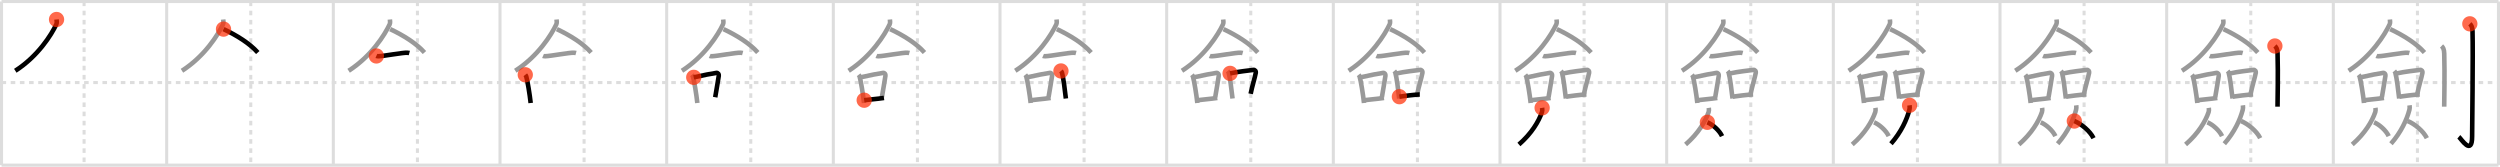 <svg width="1635px" height="109px" viewBox="0 0 1635 109" xmlns="http://www.w3.org/2000/svg" xmlns:xlink="http://www.w3.org/1999/xlink" xml:space="preserve" version="1.1"  baseProfile="full">
<line x1="1" y1="1" x2="1634" y2="1" style="stroke:#ddd;stroke-width:2" />
<line x1="1" y1="1" x2="1" y2="108" style="stroke:#ddd;stroke-width:2" />
<line x1="1" y1="108" x2="1634" y2="108" style="stroke:#ddd;stroke-width:2" />
<line x1="1634" y1="1" x2="1634" y2="108" style="stroke:#ddd;stroke-width:2" />
<line x1="109" y1="1" x2="109" y2="108" style="stroke:#ddd;stroke-width:2" />
<line x1="218" y1="1" x2="218" y2="108" style="stroke:#ddd;stroke-width:2" />
<line x1="327" y1="1" x2="327" y2="108" style="stroke:#ddd;stroke-width:2" />
<line x1="436" y1="1" x2="436" y2="108" style="stroke:#ddd;stroke-width:2" />
<line x1="545" y1="1" x2="545" y2="108" style="stroke:#ddd;stroke-width:2" />
<line x1="654" y1="1" x2="654" y2="108" style="stroke:#ddd;stroke-width:2" />
<line x1="763" y1="1" x2="763" y2="108" style="stroke:#ddd;stroke-width:2" />
<line x1="872" y1="1" x2="872" y2="108" style="stroke:#ddd;stroke-width:2" />
<line x1="981" y1="1" x2="981" y2="108" style="stroke:#ddd;stroke-width:2" />
<line x1="1090" y1="1" x2="1090" y2="108" style="stroke:#ddd;stroke-width:2" />
<line x1="1199" y1="1" x2="1199" y2="108" style="stroke:#ddd;stroke-width:2" />
<line x1="1308" y1="1" x2="1308" y2="108" style="stroke:#ddd;stroke-width:2" />
<line x1="1417" y1="1" x2="1417" y2="108" style="stroke:#ddd;stroke-width:2" />
<line x1="1526" y1="1" x2="1526" y2="108" style="stroke:#ddd;stroke-width:2" />
<line x1="1" y1="54" x2="1634" y2="54" style="stroke:#ddd;stroke-width:2;stroke-dasharray:3 3" />
<line x1="55" y1="1" x2="55" y2="108" style="stroke:#ddd;stroke-width:2;stroke-dasharray:3 3" />
<line x1="164" y1="1" x2="164" y2="108" style="stroke:#ddd;stroke-width:2;stroke-dasharray:3 3" />
<line x1="273" y1="1" x2="273" y2="108" style="stroke:#ddd;stroke-width:2;stroke-dasharray:3 3" />
<line x1="382" y1="1" x2="382" y2="108" style="stroke:#ddd;stroke-width:2;stroke-dasharray:3 3" />
<line x1="491" y1="1" x2="491" y2="108" style="stroke:#ddd;stroke-width:2;stroke-dasharray:3 3" />
<line x1="600" y1="1" x2="600" y2="108" style="stroke:#ddd;stroke-width:2;stroke-dasharray:3 3" />
<line x1="709" y1="1" x2="709" y2="108" style="stroke:#ddd;stroke-width:2;stroke-dasharray:3 3" />
<line x1="818" y1="1" x2="818" y2="108" style="stroke:#ddd;stroke-width:2;stroke-dasharray:3 3" />
<line x1="927" y1="1" x2="927" y2="108" style="stroke:#ddd;stroke-width:2;stroke-dasharray:3 3" />
<line x1="1036" y1="1" x2="1036" y2="108" style="stroke:#ddd;stroke-width:2;stroke-dasharray:3 3" />
<line x1="1145" y1="1" x2="1145" y2="108" style="stroke:#ddd;stroke-width:2;stroke-dasharray:3 3" />
<line x1="1254" y1="1" x2="1254" y2="108" style="stroke:#ddd;stroke-width:2;stroke-dasharray:3 3" />
<line x1="1363" y1="1" x2="1363" y2="108" style="stroke:#ddd;stroke-width:2;stroke-dasharray:3 3" />
<line x1="1472" y1="1" x2="1472" y2="108" style="stroke:#ddd;stroke-width:2;stroke-dasharray:3 3" />
<line x1="1581" y1="1" x2="1581" y2="108" style="stroke:#ddd;stroke-width:2;stroke-dasharray:3 3" />
<path d="M36.98,12.75c0.07,0.79,0.34,2.11-0.15,3.17C33.7,22.65,24.83,36.79,10.0,46.29" style="fill:none;stroke:black;stroke-width:3" />
<circle cx="36.98" cy="12.75" r="5" stroke-width="0" fill="#FF2A00" opacity="0.7" />
<path d="M145.98,12.75c0.07,0.79,0.34,2.11-0.15,3.17C142.7,22.65,133.83,36.79,119.0,46.29" style="fill:none;stroke:#999;stroke-width:3" />
<path d="M146.17,19.04c8.61,4.06,17.14,9.33,22.42,15.32" style="fill:none;stroke:black;stroke-width:3" />
<circle cx="146.17" cy="19.04" r="5" stroke-width="0" fill="#FF2A00" opacity="0.7" />
<path d="M254.98,12.75c0.07,0.79,0.34,2.11-0.15,3.17C251.7,22.65,242.83,36.79,228.0,46.29" style="fill:none;stroke:#999;stroke-width:3" />
<path d="M255.17,19.04c8.61,4.06,17.14,9.33,22.42,15.32" style="fill:none;stroke:#999;stroke-width:3" />
<path d="M246.14,36.59c0.41,0.18,1.15,0.19,1.55,0.18c3.11-0.05,16.11-2.49,18.61-2.28c0.67,0.06,1.08,0.08,1.42,0.17" style="fill:none;stroke:black;stroke-width:3" />
<circle cx="246.14" cy="36.59" r="5" stroke-width="0" fill="#FF2A00" opacity="0.7" />
<path d="M363.98,12.75c0.07,0.79,0.34,2.11-0.15,3.17C360.7,22.65,351.83,36.79,337.0,46.29" style="fill:none;stroke:#999;stroke-width:3" />
<path d="M364.17,19.04c8.61,4.06,17.14,9.33,22.42,15.32" style="fill:none;stroke:#999;stroke-width:3" />
<path d="M355.14,36.59c0.41,0.18,1.15,0.19,1.55,0.18c3.11-0.05,16.11-2.49,18.61-2.28c0.67,0.06,1.08,0.08,1.42,0.17" style="fill:none;stroke:#999;stroke-width:3" />
<path d="M343.53,48.91c0.25,0.32,0.51,0.58,0.62,0.98c0.87,3.15,2.31,11.83,2.91,17.48" style="fill:none;stroke:black;stroke-width:3" />
<circle cx="343.53" cy="48.91" r="5" stroke-width="0" fill="#FF2A00" opacity="0.7" />
<path d="M472.98,12.75c0.07,0.79,0.34,2.11-0.15,3.17C469.7,22.65,460.83,36.79,446.0,46.29" style="fill:none;stroke:#999;stroke-width:3" />
<path d="M473.17,19.04c8.61,4.06,17.14,9.33,22.42,15.32" style="fill:none;stroke:#999;stroke-width:3" />
<path d="M464.14,36.59c0.41,0.18,1.15,0.19,1.55,0.18c3.11-0.05,16.11-2.49,18.61-2.28c0.67,0.06,1.08,0.08,1.42,0.17" style="fill:none;stroke:#999;stroke-width:3" />
<path d="M452.53,48.91c0.25,0.32,0.51,0.58,0.62,0.98c0.87,3.15,2.31,11.83,2.91,17.48" style="fill:none;stroke:#999;stroke-width:3" />
<path d="M453.71,50.58c6.4-1.44,11.84-2.49,14.8-2.9c1.08-0.15,1.73,0.9,1.58,1.78c-0.64,3.68-1.39,9.05-2.34,14.13" style="fill:none;stroke:black;stroke-width:3" />
<circle cx="453.71" cy="50.58" r="5" stroke-width="0" fill="#FF2A00" opacity="0.7" />
<path d="M581.98,12.75c0.07,0.79,0.34,2.11-0.15,3.17C578.7,22.65,569.83,36.79,555.0,46.29" style="fill:none;stroke:#999;stroke-width:3" />
<path d="M582.17,19.04c8.61,4.06,17.14,9.33,22.42,15.32" style="fill:none;stroke:#999;stroke-width:3" />
<path d="M573.14,36.59c0.41,0.18,1.15,0.19,1.55,0.18c3.11-0.05,16.11-2.49,18.61-2.28c0.67,0.06,1.08,0.08,1.42,0.17" style="fill:none;stroke:#999;stroke-width:3" />
<path d="M561.53,48.91c0.25,0.32,0.51,0.58,0.62,0.98c0.87,3.15,2.31,11.83,2.91,17.48" style="fill:none;stroke:#999;stroke-width:3" />
<path d="M562.71,50.58c6.4-1.44,11.84-2.49,14.8-2.9c1.08-0.15,1.73,0.9,1.58,1.78c-0.64,3.68-1.39,9.05-2.34,14.13" style="fill:none;stroke:#999;stroke-width:3" />
<path d="M565.18,65.54c3.47-0.47,8.15-0.77,12.93-1.49" style="fill:none;stroke:black;stroke-width:3" />
<circle cx="565.18" cy="65.54" r="5" stroke-width="0" fill="#FF2A00" opacity="0.7" />
<path d="M690.98,12.75c0.07,0.79,0.34,2.11-0.15,3.17C687.7,22.65,678.83,36.79,664.0,46.29" style="fill:none;stroke:#999;stroke-width:3" />
<path d="M691.17,19.04c8.61,4.06,17.14,9.33,22.42,15.32" style="fill:none;stroke:#999;stroke-width:3" />
<path d="M682.14,36.59c0.41,0.18,1.15,0.19,1.55,0.18c3.11-0.05,16.11-2.49,18.61-2.28c0.67,0.06,1.08,0.08,1.42,0.17" style="fill:none;stroke:#999;stroke-width:3" />
<path d="M670.53,48.91c0.25,0.32,0.51,0.58,0.62,0.98c0.87,3.15,2.31,11.83,2.91,17.48" style="fill:none;stroke:#999;stroke-width:3" />
<path d="M671.71,50.58c6.4-1.44,11.84-2.49,14.8-2.9c1.08-0.15,1.73,0.9,1.58,1.78c-0.64,3.68-1.39,9.05-2.34,14.13" style="fill:none;stroke:#999;stroke-width:3" />
<path d="M674.18,65.54c3.47-0.47,8.15-0.77,12.93-1.49" style="fill:none;stroke:#999;stroke-width:3" />
<path d="M693.86,46.41c0.26,0.31,0.52,0.57,0.64,0.96c0.9,3.07,1.97,11.55,2.58,17.06" style="fill:none;stroke:black;stroke-width:3" />
<circle cx="693.86" cy="46.41" r="5" stroke-width="0" fill="#FF2A00" opacity="0.7" />
<path d="M799.98,12.75c0.07,0.79,0.34,2.11-0.15,3.17C796.7,22.65,787.83,36.79,773.0,46.29" style="fill:none;stroke:#999;stroke-width:3" />
<path d="M800.17,19.04c8.61,4.06,17.14,9.33,22.42,15.32" style="fill:none;stroke:#999;stroke-width:3" />
<path d="M791.14,36.59c0.41,0.18,1.15,0.19,1.55,0.18c3.11-0.05,16.11-2.49,18.61-2.28c0.67,0.06,1.08,0.08,1.42,0.17" style="fill:none;stroke:#999;stroke-width:3" />
<path d="M779.53,48.91c0.25,0.32,0.51,0.58,0.62,0.98c0.87,3.15,2.31,11.83,2.91,17.48" style="fill:none;stroke:#999;stroke-width:3" />
<path d="M780.71,50.58c6.4-1.44,11.84-2.49,14.8-2.9c1.08-0.15,1.73,0.9,1.58,1.78c-0.64,3.68-1.39,9.05-2.34,14.13" style="fill:none;stroke:#999;stroke-width:3" />
<path d="M783.18,65.54c3.47-0.47,8.15-0.77,12.93-1.49" style="fill:none;stroke:#999;stroke-width:3" />
<path d="M802.86,46.41c0.26,0.31,0.52,0.57,0.64,0.96c0.9,3.07,1.97,11.55,2.58,17.06" style="fill:none;stroke:#999;stroke-width:3" />
<path d="M804.47,47.99c5.39-1.17,12.21-1.87,15.23-2.27c1.11-0.15,1.77,0.87,1.61,1.74c-0.66,3.59-2.42,8.92-3.39,13.89" style="fill:none;stroke:black;stroke-width:3" />
<circle cx="804.47" cy="47.99" r="5" stroke-width="0" fill="#FF2A00" opacity="0.7" />
<path d="M908.98,12.75c0.07,0.79,0.34,2.11-0.15,3.17C905.7,22.65,896.83,36.79,882.0,46.29" style="fill:none;stroke:#999;stroke-width:3" />
<path d="M909.17,19.04c8.61,4.06,17.14,9.33,22.42,15.32" style="fill:none;stroke:#999;stroke-width:3" />
<path d="M900.14,36.59c0.41,0.18,1.15,0.19,1.55,0.18c3.11-0.05,16.11-2.49,18.61-2.28c0.67,0.06,1.08,0.08,1.42,0.17" style="fill:none;stroke:#999;stroke-width:3" />
<path d="M888.53,48.91c0.25,0.32,0.51,0.58,0.62,0.98c0.87,3.15,2.31,11.83,2.91,17.48" style="fill:none;stroke:#999;stroke-width:3" />
<path d="M889.71,50.58c6.4-1.44,11.84-2.49,14.8-2.9c1.08-0.15,1.73,0.9,1.58,1.78c-0.64,3.68-1.39,9.05-2.34,14.13" style="fill:none;stroke:#999;stroke-width:3" />
<path d="M892.18,65.54c3.47-0.47,8.15-0.77,12.93-1.49" style="fill:none;stroke:#999;stroke-width:3" />
<path d="M911.86,46.41c0.26,0.31,0.52,0.57,0.64,0.96c0.9,3.07,1.97,11.55,2.58,17.06" style="fill:none;stroke:#999;stroke-width:3" />
<path d="M913.47,47.99c5.39-1.17,12.21-1.87,15.23-2.27c1.11-0.15,1.77,0.87,1.61,1.74c-0.66,3.59-2.42,8.92-3.39,13.89" style="fill:none;stroke:#999;stroke-width:3" />
<path d="M915.2,63.23c3.55-0.46,8.55-1.23,13.33-1.45" style="fill:none;stroke:black;stroke-width:3" />
<circle cx="915.2" cy="63.23" r="5" stroke-width="0" fill="#FF2A00" opacity="0.7" />
<path d="M1017.98,12.75c0.07,0.79,0.34,2.11-0.15,3.17C1014.7,22.65,1005.83,36.79,991.0,46.29" style="fill:none;stroke:#999;stroke-width:3" />
<path d="M1018.17,19.04c8.61,4.06,17.14,9.33,22.42,15.32" style="fill:none;stroke:#999;stroke-width:3" />
<path d="M1009.14,36.59c0.41,0.18,1.15,0.19,1.55,0.18c3.11-0.05,16.11-2.49,18.61-2.28c0.67,0.06,1.08,0.08,1.42,0.17" style="fill:none;stroke:#999;stroke-width:3" />
<path d="M997.53,48.91c0.25,0.32,0.51,0.58,0.62,0.98c0.87,3.15,2.31,11.83,2.91,17.48" style="fill:none;stroke:#999;stroke-width:3" />
<path d="M998.71,50.58c6.4-1.44,11.84-2.49,14.8-2.9c1.08-0.15,1.73,0.9,1.58,1.78c-0.64,3.68-1.39,9.05-2.34,14.13" style="fill:none;stroke:#999;stroke-width:3" />
<path d="M1001.18,65.54c3.47-0.47,8.15-0.77,12.93-1.49" style="fill:none;stroke:#999;stroke-width:3" />
<path d="M1020.86,46.41c0.26,0.31,0.52,0.57,0.64,0.96c0.9,3.07,1.97,11.55,2.58,17.06" style="fill:none;stroke:#999;stroke-width:3" />
<path d="M1022.47,47.99c5.39-1.17,12.21-1.87,15.23-2.27c1.11-0.15,1.77,0.87,1.61,1.74c-0.66,3.59-2.42,8.92-3.39,13.89" style="fill:none;stroke:#999;stroke-width:3" />
<path d="M1024.2,63.23c3.55-0.46,8.55-1.23,13.33-1.45" style="fill:none;stroke:#999;stroke-width:3" />
<path d="M1008.55,70.54c0.17,1.06,0.11,2.08-0.12,2.76c-2.04,6.01-6.71,13.95-15.07,21.2" style="fill:none;stroke:black;stroke-width:3" />
<circle cx="1008.55" cy="70.54" r="5" stroke-width="0" fill="#FF2A00" opacity="0.7" />
<path d="M1126.98,12.75c0.07,0.79,0.34,2.11-0.15,3.17C1123.7,22.65,1114.83,36.79,1100.0,46.29" style="fill:none;stroke:#999;stroke-width:3" />
<path d="M1127.17,19.04c8.61,4.06,17.14,9.33,22.42,15.32" style="fill:none;stroke:#999;stroke-width:3" />
<path d="M1118.14,36.59c0.41,0.18,1.15,0.19,1.55,0.18c3.11-0.05,16.11-2.49,18.61-2.28c0.67,0.06,1.08,0.08,1.42,0.17" style="fill:none;stroke:#999;stroke-width:3" />
<path d="M1106.53,48.91c0.25,0.32,0.51,0.58,0.62,0.98c0.87,3.15,2.31,11.83,2.91,17.48" style="fill:none;stroke:#999;stroke-width:3" />
<path d="M1107.71,50.58c6.4-1.44,11.84-2.49,14.8-2.9c1.08-0.15,1.73,0.9,1.58,1.78c-0.64,3.68-1.39,9.05-2.34,14.13" style="fill:none;stroke:#999;stroke-width:3" />
<path d="M1110.18,65.54c3.47-0.47,8.15-0.77,12.93-1.49" style="fill:none;stroke:#999;stroke-width:3" />
<path d="M1129.86,46.41c0.26,0.31,0.52,0.57,0.64,0.96c0.9,3.07,1.97,11.55,2.58,17.06" style="fill:none;stroke:#999;stroke-width:3" />
<path d="M1131.47,47.99c5.39-1.17,12.21-1.87,15.23-2.27c1.11-0.15,1.77,0.87,1.61,1.74c-0.66,3.59-2.42,8.92-3.39,13.89" style="fill:none;stroke:#999;stroke-width:3" />
<path d="M1133.2,63.23c3.55-0.46,8.55-1.23,13.33-1.45" style="fill:none;stroke:#999;stroke-width:3" />
<path d="M1117.55,70.54c0.17,1.06,0.11,2.08-0.12,2.76c-2.04,6.01-6.71,13.95-15.07,21.2" style="fill:none;stroke:#999;stroke-width:3" />
<path d="M1116.63,79.99c3.47,1.47,7.9,5.36,9.58,9.05" style="fill:none;stroke:black;stroke-width:3" />
<circle cx="1116.63" cy="79.99" r="5" stroke-width="0" fill="#FF2A00" opacity="0.7" />
<path d="M1235.98,12.75c0.07,0.79,0.34,2.11-0.15,3.17C1232.7,22.65,1223.83,36.79,1209.0,46.29" style="fill:none;stroke:#999;stroke-width:3" />
<path d="M1236.17,19.04c8.61,4.06,17.14,9.33,22.42,15.32" style="fill:none;stroke:#999;stroke-width:3" />
<path d="M1227.14,36.59c0.41,0.18,1.15,0.19,1.55,0.18c3.11-0.05,16.11-2.49,18.61-2.28c0.67,0.06,1.08,0.08,1.42,0.17" style="fill:none;stroke:#999;stroke-width:3" />
<path d="M1215.53,48.91c0.25,0.32,0.51,0.58,0.62,0.98c0.87,3.15,2.31,11.83,2.91,17.48" style="fill:none;stroke:#999;stroke-width:3" />
<path d="M1216.71,50.58c6.4-1.44,11.84-2.49,14.8-2.9c1.08-0.15,1.73,0.9,1.58,1.78c-0.64,3.68-1.39,9.05-2.34,14.13" style="fill:none;stroke:#999;stroke-width:3" />
<path d="M1219.18,65.54c3.47-0.47,8.15-0.77,12.93-1.49" style="fill:none;stroke:#999;stroke-width:3" />
<path d="M1238.86,46.41c0.26,0.31,0.52,0.57,0.64,0.96c0.9,3.07,1.97,11.55,2.58,17.06" style="fill:none;stroke:#999;stroke-width:3" />
<path d="M1240.47,47.99c5.39-1.17,12.21-1.87,15.23-2.27c1.11-0.15,1.77,0.87,1.61,1.74c-0.66,3.59-2.42,8.92-3.39,13.89" style="fill:none;stroke:#999;stroke-width:3" />
<path d="M1242.2,63.23c3.55-0.46,8.55-1.23,13.33-1.45" style="fill:none;stroke:#999;stroke-width:3" />
<path d="M1226.55,70.54c0.17,1.06,0.11,2.08-0.12,2.76c-2.04,6.01-6.71,13.95-15.07,21.2" style="fill:none;stroke:#999;stroke-width:3" />
<path d="M1225.63,79.99c3.47,1.47,7.9,5.36,9.58,9.05" style="fill:none;stroke:#999;stroke-width:3" />
<path d="M1248.86,68.87c0.14,1.11,0.09,2.18-0.1,2.9C1247.13,78.07,1243.39,86.4,1236.69,94" style="fill:none;stroke:black;stroke-width:3" />
<circle cx="1248.86" cy="68.87" r="5" stroke-width="0" fill="#FF2A00" opacity="0.7" />
<path d="M1344.98,12.75c0.07,0.79,0.34,2.11-0.15,3.17C1341.7,22.65,1332.83,36.79,1318.0,46.29" style="fill:none;stroke:#999;stroke-width:3" />
<path d="M1345.17,19.04c8.61,4.06,17.14,9.33,22.42,15.32" style="fill:none;stroke:#999;stroke-width:3" />
<path d="M1336.14,36.59c0.41,0.18,1.15,0.19,1.55,0.18c3.11-0.05,16.11-2.49,18.61-2.28c0.67,0.06,1.08,0.08,1.42,0.17" style="fill:none;stroke:#999;stroke-width:3" />
<path d="M1324.53,48.91c0.25,0.32,0.51,0.58,0.62,0.98c0.87,3.15,2.31,11.83,2.91,17.48" style="fill:none;stroke:#999;stroke-width:3" />
<path d="M1325.71,50.58c6.4-1.44,11.84-2.49,14.8-2.9c1.08-0.15,1.73,0.9,1.58,1.78c-0.64,3.68-1.39,9.05-2.34,14.13" style="fill:none;stroke:#999;stroke-width:3" />
<path d="M1328.18,65.54c3.47-0.47,8.15-0.77,12.93-1.49" style="fill:none;stroke:#999;stroke-width:3" />
<path d="M1347.86,46.41c0.26,0.31,0.52,0.57,0.64,0.96c0.9,3.07,1.97,11.55,2.58,17.06" style="fill:none;stroke:#999;stroke-width:3" />
<path d="M1349.47,47.99c5.39-1.17,12.21-1.87,15.23-2.27c1.11-0.15,1.77,0.87,1.61,1.74c-0.66,3.59-2.42,8.92-3.39,13.89" style="fill:none;stroke:#999;stroke-width:3" />
<path d="M1351.2,63.23c3.55-0.46,8.55-1.23,13.33-1.45" style="fill:none;stroke:#999;stroke-width:3" />
<path d="M1335.55,70.54c0.17,1.06,0.11,2.08-0.12,2.76c-2.04,6.01-6.71,13.95-15.07,21.2" style="fill:none;stroke:#999;stroke-width:3" />
<path d="M1334.63,79.99c3.47,1.47,7.9,5.36,9.58,9.05" style="fill:none;stroke:#999;stroke-width:3" />
<path d="M1357.86,68.87c0.14,1.11,0.09,2.18-0.1,2.9C1356.13,78.07,1352.39,86.4,1345.69,94" style="fill:none;stroke:#999;stroke-width:3" />
<path d="M1356.6,79.16c4.54,1.81,10.35,6.63,12.56,11.2" style="fill:none;stroke:black;stroke-width:3" />
<circle cx="1356.6" cy="79.16" r="5" stroke-width="0" fill="#FF2A00" opacity="0.7" />
<path d="M1453.98,12.75c0.07,0.79,0.34,2.11-0.15,3.17C1450.7,22.65,1441.83,36.79,1427.0,46.29" style="fill:none;stroke:#999;stroke-width:3" />
<path d="M1454.17,19.04c8.61,4.06,17.14,9.33,22.42,15.32" style="fill:none;stroke:#999;stroke-width:3" />
<path d="M1445.14,36.59c0.41,0.18,1.15,0.19,1.55,0.18c3.11-0.05,16.11-2.49,18.61-2.28c0.67,0.06,1.08,0.08,1.42,0.17" style="fill:none;stroke:#999;stroke-width:3" />
<path d="M1433.53,48.91c0.25,0.32,0.51,0.58,0.62,0.98c0.87,3.15,2.31,11.83,2.91,17.48" style="fill:none;stroke:#999;stroke-width:3" />
<path d="M1434.71,50.58c6.4-1.44,11.84-2.49,14.8-2.9c1.08-0.15,1.73,0.9,1.58,1.78c-0.64,3.68-1.39,9.05-2.34,14.13" style="fill:none;stroke:#999;stroke-width:3" />
<path d="M1437.18,65.54c3.47-0.47,8.15-0.77,12.93-1.49" style="fill:none;stroke:#999;stroke-width:3" />
<path d="M1456.86,46.41c0.26,0.31,0.52,0.57,0.64,0.96c0.9,3.07,1.97,11.55,2.58,17.06" style="fill:none;stroke:#999;stroke-width:3" />
<path d="M1458.47,47.99c5.39-1.17,12.21-1.87,15.23-2.27c1.11-0.15,1.77,0.87,1.61,1.74c-0.66,3.59-2.42,8.92-3.39,13.89" style="fill:none;stroke:#999;stroke-width:3" />
<path d="M1460.2,63.23c3.55-0.46,8.55-1.23,13.33-1.45" style="fill:none;stroke:#999;stroke-width:3" />
<path d="M1444.55,70.54c0.17,1.06,0.11,2.08-0.12,2.76c-2.04,6.01-6.71,13.95-15.07,21.2" style="fill:none;stroke:#999;stroke-width:3" />
<path d="M1443.63,79.99c3.47,1.47,7.9,5.36,9.58,9.05" style="fill:none;stroke:#999;stroke-width:3" />
<path d="M1466.86,68.87c0.14,1.11,0.09,2.18-0.1,2.9C1465.13,78.07,1461.39,86.4,1454.69,94" style="fill:none;stroke:#999;stroke-width:3" />
<path d="M1465.6,79.16c4.54,1.81,10.35,6.63,12.56,11.2" style="fill:none;stroke:#999;stroke-width:3" />
<path d="M1487.77,30.08c0.98,0.92,1.67,1.99,1.76,5.02c0.4,14.55-0.02,29.69-0.02,34.65" style="fill:none;stroke:black;stroke-width:3" />
<circle cx="1487.77" cy="30.08" r="5" stroke-width="0" fill="#FF2A00" opacity="0.7" />
<path d="M1562.98,12.75c0.07,0.79,0.34,2.11-0.15,3.17C1559.7,22.65,1550.83,36.79,1536.0,46.29" style="fill:none;stroke:#999;stroke-width:3" />
<path d="M1563.17,19.04c8.61,4.06,17.14,9.33,22.42,15.32" style="fill:none;stroke:#999;stroke-width:3" />
<path d="M1554.14,36.59c0.41,0.18,1.15,0.19,1.55,0.18c3.11-0.05,16.11-2.49,18.61-2.28c0.67,0.06,1.08,0.08,1.42,0.17" style="fill:none;stroke:#999;stroke-width:3" />
<path d="M1542.53,48.91c0.25,0.32,0.51,0.58,0.62,0.98c0.87,3.15,2.31,11.83,2.91,17.48" style="fill:none;stroke:#999;stroke-width:3" />
<path d="M1543.71,50.58c6.4-1.44,11.84-2.49,14.8-2.9c1.08-0.15,1.73,0.9,1.58,1.78c-0.64,3.68-1.39,9.05-2.34,14.13" style="fill:none;stroke:#999;stroke-width:3" />
<path d="M1546.18,65.54c3.47-0.47,8.15-0.77,12.93-1.49" style="fill:none;stroke:#999;stroke-width:3" />
<path d="M1565.86,46.41c0.26,0.31,0.52,0.57,0.64,0.96c0.9,3.07,1.97,11.55,2.58,17.06" style="fill:none;stroke:#999;stroke-width:3" />
<path d="M1567.47,47.99c5.39-1.17,12.21-1.87,15.23-2.27c1.11-0.15,1.77,0.87,1.61,1.74c-0.66,3.59-2.42,8.92-3.39,13.89" style="fill:none;stroke:#999;stroke-width:3" />
<path d="M1569.2,63.23c3.55-0.46,8.55-1.23,13.33-1.45" style="fill:none;stroke:#999;stroke-width:3" />
<path d="M1553.55,70.54c0.17,1.06,0.11,2.08-0.12,2.76c-2.04,6.01-6.71,13.95-15.07,21.2" style="fill:none;stroke:#999;stroke-width:3" />
<path d="M1552.63,79.99c3.47,1.47,7.9,5.36,9.58,9.05" style="fill:none;stroke:#999;stroke-width:3" />
<path d="M1575.86,68.87c0.14,1.11,0.09,2.18-0.1,2.9C1574.13,78.07,1570.39,86.4,1563.69,94" style="fill:none;stroke:#999;stroke-width:3" />
<path d="M1574.6,79.16c4.54,1.81,10.35,6.63,12.56,11.2" style="fill:none;stroke:#999;stroke-width:3" />
<path d="M1596.77,30.08c0.98,0.92,1.67,1.99,1.76,5.02c0.4,14.55-0.02,29.69-0.02,34.65" style="fill:none;stroke:#999;stroke-width:3" />
<path d="M1615.27,15.58c0.98,0.92,1.67,1.99,1.76,5.02c0.4,14.55-0.26,63.66-0.26,68.62c0,13.14-7.21,1.5-8.71,0.25" style="fill:none;stroke:black;stroke-width:3" />
<circle cx="1615.27" cy="15.58" r="5" stroke-width="0" fill="#FF2A00" opacity="0.7" />
</svg>